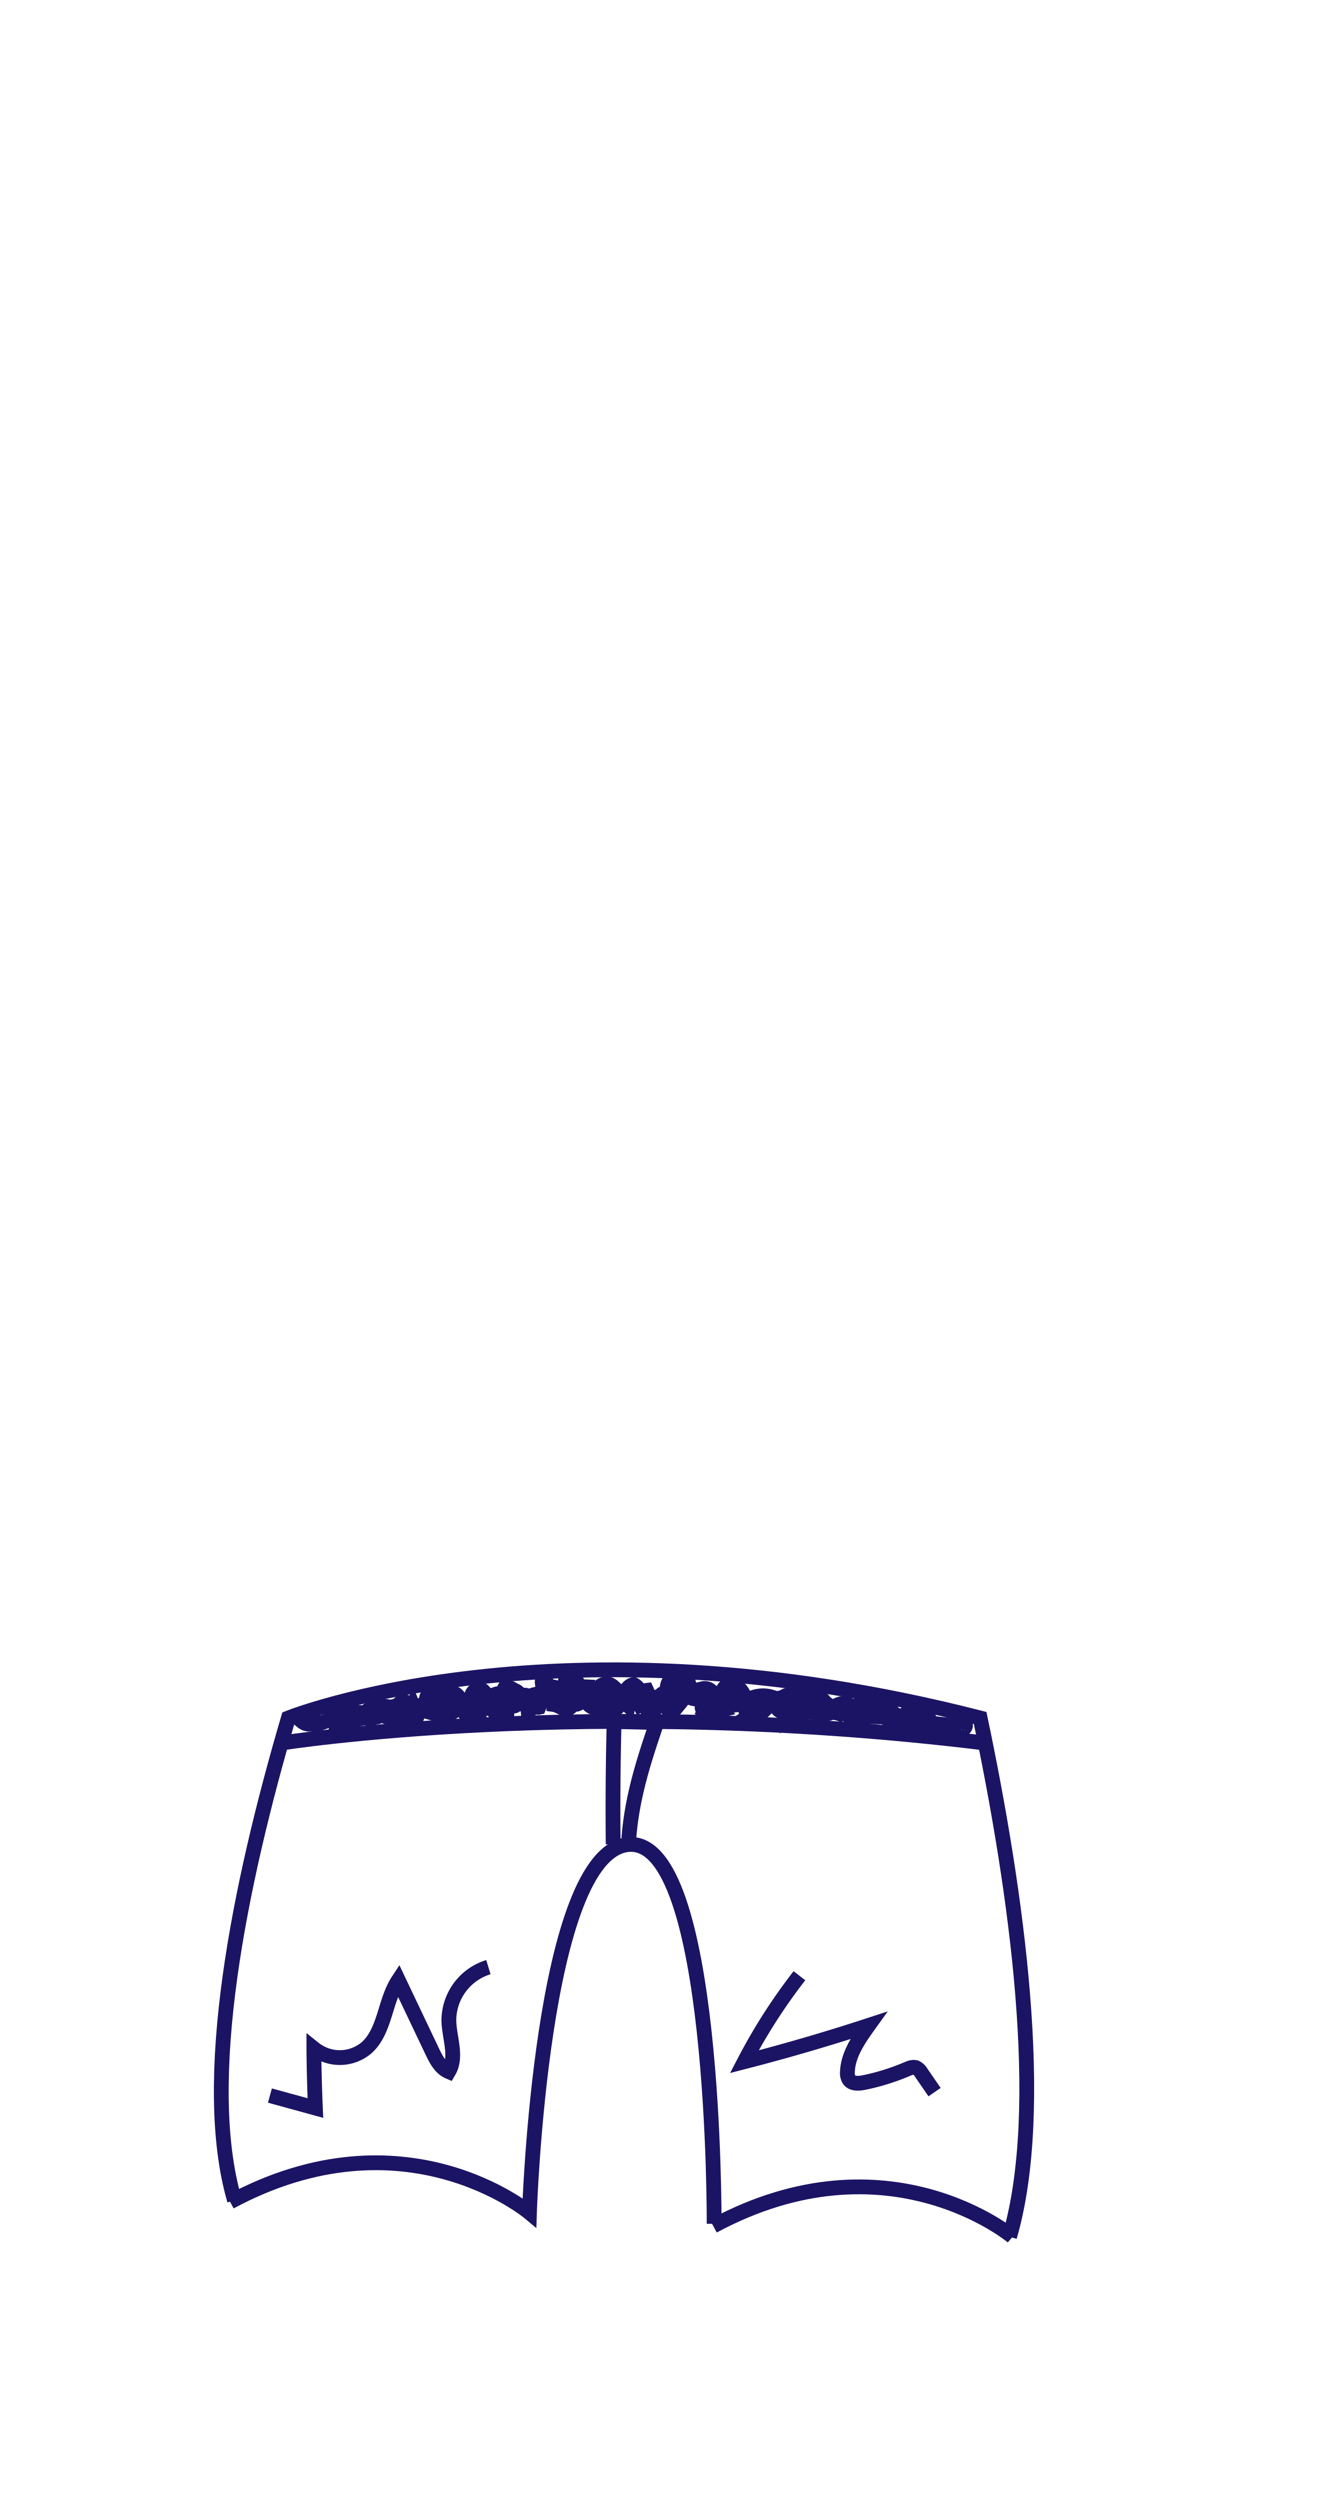 <svg xmlns="http://www.w3.org/2000/svg" width="544.846" height="1013.566" viewBox="0 0 544.846 1013.566">
  <g id="Group_60" data-name="Group 60" transform="translate(-698 -55.537)">
    <g id="Group_18" data-name="Group 18" transform="translate(721.537 264.548)">
      <g id="Group_17" data-name="Group 17">
        <path id="Path_3" data-name="Path 3" d="M386.032,697.9c15.214-52.192,2.94-139.7-11.934-210.349-171.4-43.955-280.639,0-280.639,0-19.917,67.759-36.01,147-21.848,195.578" fill="none" stroke="#1b1464" stroke-width="6"/>
        <path id="Path_5" data-name="Path 5" d="M69.822,683.759c70.815-38.094,121.433,4.363,121.433,4.363s4.718-146.29,40.211-149.268,34.715,153.793,34.715,153.793" fill="none" stroke="#1b1464" stroke-width="6"/>
        <path id="Path_6" data-name="Path 6" d="M387.255,697.894s-50.618-42.458-121.433-4.363" fill="none" stroke="#1b1464" stroke-width="6"/>
      </g>
      <path id="Path_207" data-name="Path 207" d="M90.528,497.721s124.359-19.779,285.666,0" fill="none" stroke="#1b1464" stroke-width="6"/>
      <path id="Path_208" data-name="Path 208" d="M103.591,489.81a4.811,4.811,0,0,1-4.607-.863,5.3,5.3,0,0,1,4.749-.91,2.516,2.516,0,0,1-1.421,3.078l6.986-2.482a18.273,18.273,0,0,1,12.115-3.378,3.987,3.987,0,0,1-1.984,4.3l2.3-1.578a16.669,16.669,0,0,1-9.063-1.111,3.38,3.38,0,0,1,5.649.543,19.222,19.222,0,0,1-8.263,3.275l8.731.33c-.867-1.985.929-4.312,3.032-4.831s4.291.207,6.335.924a2.282,2.282,0,0,1-3.705-.209,9.622,9.622,0,0,1,11.741-3.209c-1.995,3.749-8.7,3.121-9.96-.933A1.492,1.492,0,1,1,125.064,485a5.634,5.634,0,0,1,8.068-.17,6.9,6.9,0,0,1-5.526,2.489,6.882,6.882,0,0,1,9.926-1.141,4.064,4.064,0,0,1-5.229.471c.693-2.046,2.521-3.878,4.681-3.848s4.059,2.63,2.928,4.471c-1.25,2.033-5.176.469-4.685-1.866s4.715-2.186,5.04.178a2.474,2.474,0,0,1-1.735-3.926,2.63,2.63,0,0,1,4.268,1.135,2.8,2.8,0,0,1-3.244,3.17,3.2,3.2,0,1,1,4.991,2.4,5.043,5.043,0,0,1-.759-6.241,2.961,2.961,0,0,1-2.295,4.039,4.106,4.106,0,0,1,5.082-1.912c-.4.432-1.162-.263-.977-.825s.817-.825,1.385-.991c3-.878,7.63.687,6.643,3.652l-3.772-1.125c.579.415,1.341-.449,1.194-1.146a5.562,5.562,0,0,0-1.141-1.782,3.65,3.65,0,0,1,2.519-5.394c1.608,1.837-.163,5.311-2.594,5.089a4.542,4.542,0,0,1,4.44-4.479,4.118,4.118,0,0,1,3.755,4.862,3.765,3.765,0,0,1-5.6,2.039,2.6,2.6,0,0,1,4.364.4c-2.088.483-3.063-3.113-1.368-4.425s4.2-.672,6.017.46a4.03,4.03,0,0,1-5.776,1.85,2.915,2.915,0,0,1,4.772-.459c-2.013,1.625-4.943-2.213-3.118-4.047s5.432-.086,5.691,2.488-2.057,4.883-4.6,5.364c-.578-2.987,2.978-5.88,5.785-4.7a3.191,3.191,0,0,1-2.617,2.95,4.205,4.205,0,0,1,6.04,2.822c-2.816.7-4.439-4.453-1.727-5.488a2.372,2.372,0,0,1-.706,3.376A3.633,3.633,0,0,1,171.863,482a4.356,4.356,0,0,1-3.661.652c.55-1.8,3.985-.788,3.471,1.023-1.112-1.4-2.29-3.175-1.653-4.849s4-1.235,3.43.464c-.445,2.319-4.2,2.97-5.4.936s1.188-5,3.432-4.27c2.56.837,2.645,4.729.891,6.773a4.108,4.108,0,0,1,3.441-4.124c1.958-.187,3.906,1.787,3.433,3.7s-3.5,2.589-4.56.933a2.349,2.349,0,0,1,3.245-2.489,1.927,1.927,0,0,1-.959,2.574,3.676,3.676,0,0,1-.23-4.862c1.238-1.291,3.881-.842,4.313.894s-2.3,3.269-3.362,1.827c3.182.084,5.469,4.167,3.879,6.925a2.005,2.005,0,0,1-.858.873c-1.114.5-2.224-.724-2.713-1.844a13.671,13.671,0,0,1-.709-8.766,2.892,2.892,0,1,1-.6,5.726c-.565-2.476,2.994-4.656,4.944-3.029a3.168,3.168,0,0,1,5.2-3.6,3.011,3.011,0,1,1-5.429-2.432,6.487,6.487,0,0,1,4.258,1.79c.533.512.956,1.437.4,1.919s-1.059-1.093-.394-.77a2.261,2.261,0,1,1-3.869,1.108,3.649,3.649,0,0,1,3.632.206c1,.786,1.147,2.588.062,3.254s-2.743-.853-1.96-1.857a5.454,5.454,0,0,1,5.793.4,3.871,3.871,0,0,1-2.21-2.2,3.512,3.512,0,1,1,3.62,6.008,3.6,3.6,0,0,0-3.137-3.259,6.961,6.961,0,0,1,4.426-.514c-1.75-.67.252-3.711,1.933-2.882s1.784,3.248,1.083,4.986c-1.254.282-1.941-1.724-1.113-2.706s2.271-1.1,3.554-1.153l10.675-.409a53.2,53.2,0,0,1-14.618-.483,6.432,6.432,0,0,1,7.186-1c-3.049.139-5.382-3.846-3.767-6.437a4.167,4.167,0,0,1-.234,6.18l5.068,2.2a5.917,5.917,0,0,1-2.811-4.294c3.806-1.157,7.974,3.307,6.56,7.025-1.045.01-.989-1.642-.377-2.489a4.818,4.818,0,0,1,4.164-2.217c1.639.168,3.075,1.951,2.468,3.483s-3.419,1.446-3.618-.19c1.431.978-.436,3.307-2.157,3.113s-3.153-1.507-4.869-1.742a7.44,7.44,0,0,1,9.024-1.064c-.791,1.635-3.626,1.112-4.236-.6s.557-3.645,2.147-4.522a11.667,11.667,0,0,1,5.3-1.022,3.991,3.991,0,1,1-5.922-4.961c4.05,1.8,5.366,7.844,2.428,11.159a12.666,12.666,0,0,1,4.386-2.067c.7-.176,1.643-.18,1.923.486s-1.245.982-.981.309c2.755-1.224,6.29,1.812,5.5,4.72-2.528-.512-3.388-4.47-1.3-5.985,2.142.215,2.155,3.9.169,4.728s-4.3-.609-5.342-2.492a4.238,4.238,0,0,1-.61-2.161,2.932,2.932,0,1,1,5.755.885c-.01-1.578,2.589-2.265,3.36-.89-1.47,1.315-4.088-.685-3.6-2.6s3.007-2.736,4.827-1.977a6.857,6.857,0,0,1,3.543,4.5,5.4,5.4,0,0,1-.1,4.174c-.693,1.252-2.518,1.919-3.624,1.011a4.266,4.266,0,0,1,3.856-3.977,2.447,2.447,0,0,1-3.046-.559c-.015-2.05,2.828-3.189,4.587-2.137s2.348,3.4,2.022,5.424c-2.69-2.434-1.255-7.765,2.293-8.52,1.891,1.069,3.432,3.171,3.006,5.3s-3.552,3.4-4.921,1.71a5.273,5.273,0,0,1,5.142-3.375,3.305,3.305,0,0,1-.822,4.51,3.858,3.858,0,0,1,2.884-5.75,2.941,2.941,0,0,1-2.938,4.173A3.757,3.757,0,0,1,241,486.005a3.545,3.545,0,1,1,4.693-3.688c-2.446-.266-2.067-4.9.39-4.763s2.326,4.781-.135,4.777c.569-2.236,4.838-1.158,4.277,1.08-.822,1.588-3.6.735-4.015-1s.74-3.475,2.085-4.654a2.647,2.647,0,0,1,1.143,2.306,5.4,5.4,0,0,1-1.484-7.313,4.815,4.815,0,0,1,7.219-.47c1.814,2.1.762,5.987-1.916,6.715-2.3-.786-4.573-3.663-2.834-5.364,1.506-1.473,4.266.325,4.41,2.427s-1.275,3.951-2.617,5.575l.8-4.734a13.764,13.764,0,0,1,11.554,2.345c.673.659-1,1.586-1.422.744s.571-1.831,1.512-1.785a4.127,4.127,0,0,1,2.409,1.358c-2.467,1.292-5.932-1.1-5.6-3.867a3.762,3.762,0,0,1,4.561,2.762,11.635,11.635,0,0,1-9.231.97,6.144,6.144,0,0,1,7.679,4.693c-.722,1.356-3.294.6-3.164-.934a6.35,6.35,0,0,1,7.654,1.113,7.541,7.541,0,0,1-7.949-3.128c.933-3.382,6.829-3.451,7.841-.091s-3.941,6.559-6.587,4.255a11,11,0,0,1,9.542-4.573,7.094,7.094,0,0,1-5.525,1.278,8.839,8.839,0,0,1,11.454-.784,8.435,8.435,0,0,1-6.752.694,2.446,2.446,0,0,1,3.076.1,10.394,10.394,0,0,1-6.455-2.827,9.31,9.31,0,0,1,6.117-.988c-.889,2.046-4.573.074-3.877-2.046s3.769-2.542,5.64-1.326,2.812,3.411,3.65,5.479a3.112,3.112,0,0,1,4.283.785,13.48,13.48,0,0,1-7.149,1.957,7.157,7.157,0,0,1,5.529.8,6.835,6.835,0,0,1-1.62-3.828,12.142,12.142,0,0,1,9.414-.95,70.521,70.521,0,0,1-9.488,7.759c2.972,1.268,5.825-1.787,8.049-4.13s6.753-3.918,8.129-.995a3.716,3.716,0,0,1-3.769-2.209c3.367-1.048,6.468,4.155,3.945,6.618.272-3.218,5.511-4.38,7.118-1.579a7.5,7.5,0,0,1-8.605,3.3,5.644,5.644,0,0,1,4.463-2.407,15.077,15.077,0,0,1-6.5-4.972,4.593,4.593,0,0,1,4.093-2.295c.34,1.787.5,3.782-.519,5.29s-3.657,1.912-4.55.326c-.733-1.3.215-3.035,1.565-3.677a8.263,8.263,0,0,1,4.411-.352c.11.835-.891-.553-.213-1.054a8.088,8.088,0,0,1,11.565,2.855,2.279,2.279,0,0,1-3.005-.629,2.494,2.494,0,0,1,4.134-.618c-.593,1.723-3.572,1.734-4.178.016a9.065,9.065,0,0,1,8.51,4.463,7.653,7.653,0,0,1-5.35,1.077,11.571,11.571,0,0,1,9.862.975,4.226,4.226,0,0,1-2.26-4.892c3.843-1.53,8.492,2.951,7.105,6.848-1.2-.712.161-3.011,1.363-2.294a3.094,3.094,0,0,1-5.2-.3,3.981,3.981,0,0,1,6.259.662l11.5.34a2.032,2.032,0,0,1-3.276-.659c.79-2.063,4.72-.194,3.619,1.721a5.251,5.251,0,0,1-3.994-3.427,2.744,2.744,0,0,1,3.868-.03,23.41,23.41,0,0,1-12.921-2.754,7.984,7.984,0,0,1,10,5,2.507,2.507,0,0,1-2.9-2.7,51.112,51.112,0,0,1,14.605,7.425c-2.066-1.668-4.289-4.629-2.522-6.611,2.575-2.889,6.961,2.57,10.751,1.786l-5.086-1.52a7.72,7.72,0,0,1,4.675,5.925,6.709,6.709,0,0,1-8.151-3.323,75.8,75.8,0,0,0,19.672,2.413l-2.035-.254c.811-1.114,2.684,1.049,1.466,1.692-1.034-1.076,1-3.06,2.049-2s-.95,3.074-2.017,2.032a2.064,2.064,0,0,1,3.529-1.035" fill="none" stroke="#1b1464" stroke-width="6"/>
      <path id="Path_209" data-name="Path 209" d="M85.966,640.638l18.455,5.065q-.523-12.074-.625-24.16a16.812,16.812,0,0,0,21.389-.285c7.582-6.8,7.279-18.873,12.894-27.373l13.733,28.851c1.548,3.252,3.356,6.764,6.663,8.191,3.6-6.054.224-13.682.084-20.722a22.676,22.676,0,0,1,16.048-21.632" fill="none" stroke="#1b1464" stroke-width="6"/>
      <path id="Path_210" data-name="Path 210" d="M300.785,592.054a228.873,228.873,0,0,0-22.355,34.861q25.441-6.535,50.424-14.712c-4.069,5.677-8.3,11.79-8.6,18.768a5.109,5.109,0,0,0,.684,3.226c1.273,1.776,3.929,1.6,6.069,1.163a91.361,91.361,0,0,0,17.372-5.415c1.2-.509,2.547-1.05,3.758-.571a4.922,4.922,0,0,1,2.036,1.978l5.442,7.9" fill="none" stroke="#1b1464" stroke-width="6"/>
      <path id="Path_211" data-name="Path 211" d="M225.222,538.776q-.252-24.243.355-48.48a2.6,2.6,0,0,1,.151-1,.538.538,0,0,1,.578-.3l16.621.392c-4.962,14.578-10.052,29.782-11.363,47.1" fill="none" stroke="#1b1464" stroke-width="6"/>
    </g>
    <g id="Ellipse_4" data-name="Ellipse 4" transform="translate(706 257)" fill="#fca854" stroke="#f79999" stroke-width="1" opacity="0">
      <circle cx="33" cy="33" r="33" stroke="none"/>
      <circle cx="33" cy="33" r="32.5" fill="none"/>
    </g>
    <g id="Ellipse_6" data-name="Ellipse 6" transform="translate(698 205)" fill="#fca854" stroke="#f79999" stroke-width="1" opacity="0">
      <ellipse cx="37" cy="38" rx="37" ry="38" stroke="none"/>
      <ellipse cx="37" cy="38" rx="36.5" ry="37.5" fill="none"/>
    </g>
    <g id="Path_8" data-name="Path 8" transform="translate(740 706)" fill="#ffe6e6" opacity="0">
      <path d="M 37 79.5 C 32.077 79.5 27.302 78.458 22.806 76.402 C 18.46 74.415 14.557 71.569 11.204 67.945 C 7.849 64.317 5.214 60.092 3.373 55.388 C 1.467 50.515 0.5 45.337 0.5 40 C 0.5 33.709 0.707 29.645 1.193 26.409 C 1.75 22.7 2.695 20.063 4.167 18.111 C 5.684 16.1 7.793 14.765 10.805 13.909 C 13.733 13.077 17.564 12.689 22.861 12.689 C 24.311 12.689 28.036 14.464 31.029 15.89 C 33.355 16.997 35.554 18.045 36.8 18.361 C 41.402 21.308 47.363 22.547 53.129 23.745 C 58.491 24.859 63.556 25.911 67.344 28.223 C 69.343 29.442 70.805 30.905 71.815 32.697 C 72.949 34.708 73.5 37.097 73.5 40 C 73.5 45.337 72.533 50.515 70.627 55.388 C 68.786 60.092 66.151 64.317 62.796 67.945 C 59.443 71.569 55.54 74.415 51.194 76.402 C 46.698 78.458 41.923 79.5 37 79.5 Z" stroke="none"/>
      <path d="M 22.861 13.189 C 17.612 13.189 13.824 13.571 10.942 14.39 C 8.04 15.215 6.014 16.493 4.566 18.412 C 3.146 20.295 2.231 22.86 1.687 26.483 C 1.206 29.693 1 33.735 1 40 C 1 45.275 1.955 50.391 3.839 55.205 C 5.657 59.852 8.258 64.024 11.571 67.605 C 14.879 71.181 18.729 73.988 23.014 75.947 C 27.444 77.973 32.15 79 37 79 C 41.85 79 46.556 77.973 50.986 75.947 C 55.271 73.988 59.121 71.181 62.429 67.605 C 65.742 64.024 68.343 59.852 70.161 55.205 C 72.045 50.391 73 45.275 73 40 C 73 34.718 71.12 31.112 67.084 28.649 C 63.369 26.383 58.346 25.339 53.027 24.234 C 47.245 23.033 41.267 21.791 36.598 18.825 C 35.299 18.477 33.213 17.484 30.814 16.341 C 28.022 15.011 24.198 13.189 22.861 13.189 M 22.861 12.189 C 25.559 12.189 34.202 17.24 37 17.895 C 49.885 26.222 74 20.825 74 40 C 74 62.091 57.435 80 37 80 C 16.565 80 0 62.091 0 40 C 0 17.909 2.427 12.189 22.861 12.189 Z" stroke="none" fill="#000"/>
    </g>
    <g id="Path_9" data-name="Path 9" transform="translate(1100.773 706)" fill="#ffe6e6" opacity="0">
      <path d="M 37 79.5 C 32.077 79.5 27.302 78.458 22.806 76.402 C 18.46 74.415 14.557 71.569 11.204 67.945 C 7.849 64.317 5.214 60.092 3.373 55.388 C 1.467 50.515 0.5 45.337 0.5 40 C 0.5 37.097 1.051 34.708 2.185 32.697 C 3.195 30.905 4.657 29.442 6.656 28.223 C 10.444 25.911 15.509 24.859 20.871 23.745 C 26.637 22.547 32.598 21.308 37.2 18.361 C 38.446 18.045 40.645 16.997 42.971 15.89 C 45.964 14.464 49.689 12.689 51.139 12.689 C 56.436 12.689 60.267 13.077 63.195 13.909 C 66.207 14.765 68.316 16.1 69.833 18.111 C 71.305 20.063 72.25 22.7 72.807 26.409 C 73.293 29.645 73.5 33.709 73.5 40 C 73.5 45.337 72.533 50.515 70.627 55.388 C 68.786 60.092 66.151 64.317 62.796 67.945 C 59.443 71.569 55.54 74.415 51.194 76.402 C 46.698 78.458 41.923 79.5 37 79.5 Z" stroke="none"/>
      <path d="M 51.139 13.189 C 49.802 13.189 45.978 15.011 43.186 16.341 C 40.787 17.484 38.701 18.477 37.402 18.825 C 32.733 21.791 26.755 23.033 20.973 24.234 C 15.654 25.339 10.631 26.383 6.916 28.649 C 2.88 31.112 1 34.718 1 40 C 1 45.275 1.955 50.391 3.839 55.205 C 5.657 59.852 8.258 64.024 11.571 67.605 C 14.879 71.181 18.729 73.988 23.014 75.947 C 27.444 77.973 32.15 79 37 79 C 41.85 79 46.556 77.973 50.986 75.947 C 55.271 73.988 59.121 71.181 62.429 67.605 C 65.742 64.024 68.343 59.852 70.161 55.205 C 72.045 50.391 73 45.275 73 40 C 73 33.735 72.794 29.693 72.313 26.483 C 71.769 22.86 70.854 20.295 69.434 18.412 C 67.986 16.493 65.96 15.215 63.058 14.39 C 60.176 13.571 56.388 13.189 51.139 13.189 M 51.139 12.189 C 71.573 12.189 74 17.909 74 40 C 74 62.091 57.435 80 37 80 C 16.565 80 0 62.091 0 40 C 0 20.825 24.114 26.222 37 17.895 C 39.798 17.24 48.441 12.189 51.139 12.189 Z" stroke="none" fill="#000"/>
    </g>
    <path id="Union_1" data-name="Union 1" d="M4637-1012.83v-56.947c0-4.613,18.658-4.069,25.058-4.209,12.724-.283,18.958,4.209,18.958,4.209v56.693h0v.255c0,4.074-18.658,3.594-25.058,3.718-.388.008-.772.011-1.148.011C4642.857-1009.1,4637-1012.83,4637-1012.83Z" transform="translate(-3806.7 2006.605)" fill="#ffe6e6" stroke="#000" stroke-width="1" opacity="0"/>
    <path id="Union_2" data-name="Union 2" d="M4637-1016.6v-53.438c0-4.329,18.658-3.819,25.058-3.95,12.724-.266,18.958,3.95,18.958,3.95v53.2h0v.239c0,3.823-18.658,3.372-25.058,3.489-.388.007-.772.011-1.148.011C4642.857-1013.1,4637-1016.6,4637-1016.6Z" transform="translate(-3608.7 2016.605)" fill="#ffe6e6" stroke="#000" stroke-width="1" opacity="0"/>
    <g id="Group_1" data-name="Group 1" transform="translate(-241 33.557)" opacity="0">
      <g id="Ellipse_1" data-name="Ellipse 1" transform="translate(981 84)" fill="#ffe6e6" stroke="#000" stroke-width="7">
        <ellipse cx="220" cy="211.5" rx="220" ry="211.5" stroke="none"/>
        <ellipse cx="220" cy="211.5" rx="216.5" ry="208" fill="none"/>
      </g>
      <path id="Path_1" data-name="Path 1" d="M-3710.233,1827.684l67.993-25.9s31.568,3.505-88.4-206" transform="translate(5047 -1120)" fill="none" stroke="#010101" stroke-width="5"/>
      <path id="Path_2" data-name="Path 2" d="M-3658.893,1827.684l-67.993-25.9s-31.568,3.505,88.4-206" transform="translate(4720 -1120)" fill="none" stroke="#010101" stroke-width="5"/>
      <path id="Path_3-2" data-name="Path 3" d="M-3610.1,1711.733s-95.346,224.021-66.674,322.381" transform="translate(4712 -1120)" fill="none" stroke="#010101" stroke-width="5"/>
      <path id="Path_4" data-name="Path 4" d="M-3682.153,1711.733s68.957,223.793,40.285,322.153" transform="translate(4991.515 -1105)" fill="none" stroke="#010101" stroke-width="5"/>
      <path id="Path_5-2" data-name="Path 5" d="M-3684.913,2029.75c70.815-38.094,121.433,4.363,121.433,4.363s4.718-146.29,40.211-149.268,34.715,153.793,34.715,153.793" transform="translate(4718.35 -1115)" fill="none" stroke="#000" stroke-width="5"/>
      <path id="Path_6-2" data-name="Path 6" d="M-3563.48,2034.113s-50.618-42.458-121.433-4.363" transform="translate(4914.35 -1105.228)" fill="none" stroke="#000" stroke-width="5"/>
    </g>
    <circle id="Ellipse_2" data-name="Ellipse 2" cx="15.5" cy="15.5" r="15.5" transform="translate(858 291.534)" opacity="0"/>
    <circle id="Ellipse_3" data-name="Ellipse 3" cx="15.5" cy="15.5" r="15.5" transform="translate(1046.896 291.534)" opacity="0"/>
    <path id="Path_7" data-name="Path 7" d="M-3844.714,1545.591s79.726,99.389,173.4,5.719" transform="translate(4718.214 -1122)" fill="none" stroke="#000" stroke-width="4" opacity="0"/>
    <g id="Ellipse_5" data-name="Ellipse 5" transform="translate(718 196)" fill="#fca854" stroke="#f79999" stroke-width="1" opacity="0">
      <circle cx="38" cy="38" r="38" stroke="none"/>
      <circle cx="38" cy="38" r="37.5" fill="none"/>
    </g>
    <g id="Ellipse_7" data-name="Ellipse 7" transform="matrix(0.891, 0.454, -0.454, 0.891, 735.963, 176.597)" fill="#fca854" stroke="#f79999" stroke-width="1" opacity="0">
      <circle cx="33" cy="33" r="33" stroke="none"/>
      <circle cx="33" cy="33" r="32.5" fill="none"/>
    </g>
    <g id="Ellipse_10" data-name="Ellipse 10" transform="matrix(0.891, 0.454, -0.454, 0.891, 791.963, 132.212)" fill="#fca854" stroke="#f79999" stroke-width="1" opacity="0">
      <circle cx="33" cy="33" r="33" stroke="none"/>
      <circle cx="33" cy="33" r="32.5" fill="none"/>
    </g>
    <g id="Ellipse_13" data-name="Ellipse 13" transform="matrix(0.891, 0.454, -0.454, 0.891, 872.029, 124.212)" fill="#fca854" stroke="#f79999" stroke-width="1" opacity="0">
      <circle cx="33" cy="33" r="33" stroke="none"/>
      <circle cx="33" cy="33" r="32.5" fill="none"/>
    </g>
    <circle id="Ellipse_16" data-name="Ellipse 16" cx="33" cy="33" r="33" transform="matrix(0.891, 0.454, -0.454, 0.891, 921.931, 125.273)" fill="#fdb266" opacity="0"/>
    <g id="Ellipse_19" data-name="Ellipse 19" transform="matrix(0.891, 0.454, -0.454, 0.891, 969.226, 132.904)" fill="#fca854" stroke="#f79999" stroke-width="1" opacity="0">
      <circle cx="33" cy="33" r="33" stroke="none"/>
      <circle cx="33" cy="33" r="32.5" fill="none"/>
    </g>
    <g id="Ellipse_22" data-name="Ellipse 22" transform="matrix(0.891, 0.454, -0.454, 0.891, 989.963, 116.23)" fill="#fca854" stroke="#f79999" stroke-width="1" opacity="0">
      <circle cx="33" cy="33" r="33" stroke="none"/>
      <circle cx="33" cy="33" r="32.5" fill="none"/>
    </g>
    <circle id="Ellipse_25" data-name="Ellipse 25" cx="33" cy="33" r="33" transform="matrix(0.891, 0.454, -0.454, 0.891, 1044.963, 157.195)" fill="#fdb266" opacity="0"/>
    <circle id="Ellipse_28" data-name="Ellipse 28" cx="33" cy="33" r="33" transform="matrix(0.891, 0.454, -0.454, 0.891, 918.964, 112.81)" fill="#fdb266" opacity="0"/>
    <g id="Ellipse_31" data-name="Ellipse 31" transform="matrix(0.891, 0.454, -0.454, 0.891, 836.308, 151.316)" fill="#fca854" stroke="#f79999" stroke-width="1" opacity="0">
      <circle cx="33" cy="33" r="33" stroke="none"/>
      <circle cx="33" cy="33" r="32.5" fill="none"/>
    </g>
    <circle id="Ellipse_34" data-name="Ellipse 34" cx="33" cy="33" r="33" transform="matrix(0.891, 0.454, -0.454, 0.891, 775.308, 214.121)" fill="#fdb266" opacity="0"/>
    <circle id="Ellipse_37" data-name="Ellipse 37" cx="33" cy="33" r="33" transform="matrix(0.891, 0.454, -0.454, 0.891, 1092.359, 195.41)" fill="#fdb266" opacity="0"/>
    <circle id="Ellipse_40" data-name="Ellipse 40" cx="33" cy="33" r="33" transform="matrix(0.891, 0.454, -0.454, 0.891, 1126.029, 248.035)" fill="#fdb266" opacity="0"/>
    <g id="Ellipse_46" data-name="Ellipse 46" transform="matrix(0.891, 0.454, -0.454, 0.891, 853.898, 105.501)" fill="#fca854" stroke="#f79999" stroke-width="1" opacity="0">
      <circle cx="33" cy="33" r="33" stroke="none"/>
      <circle cx="33" cy="33" r="32.5" fill="none"/>
    </g>
    <g id="Ellipse_8" data-name="Ellipse 8" transform="matrix(0.891, 0.454, -0.454, 0.891, 774.349, 127.694)" fill="#fca854" stroke="#f79999" stroke-width="1" opacity="0">
      <circle cx="38" cy="38" r="38" stroke="none"/>
      <circle cx="38" cy="38" r="37.5" fill="none"/>
    </g>
    <g id="Ellipse_11" data-name="Ellipse 11" transform="matrix(0.891, 0.454, -0.454, 0.891, 830.349, 83.309)" fill="#fca854" stroke="#f79999" stroke-width="1" opacity="0">
      <circle cx="38" cy="38" r="38" stroke="none"/>
      <circle cx="38" cy="38" r="37.5" fill="none"/>
    </g>
    <g id="Ellipse_14" data-name="Ellipse 14" transform="matrix(0.891, 0.454, -0.454, 0.891, 910.414, 75.309)" fill="#fca854" stroke="#f79999" stroke-width="1" opacity="0">
      <circle cx="38" cy="38" r="38" stroke="none"/>
      <circle cx="38" cy="38" r="37.5" fill="none"/>
    </g>
    <g id="Ellipse_17" data-name="Ellipse 17" transform="matrix(0.891, 0.454, -0.454, 0.891, 960.316, 76.37)" fill="#fca854" stroke="#f79999" stroke-width="1" opacity="0">
      <circle cx="38" cy="38" r="38" stroke="none"/>
      <circle cx="38" cy="38" r="37.5" fill="none"/>
    </g>
    <g id="Ellipse_20" data-name="Ellipse 20" transform="matrix(0.891, 0.454, -0.454, 0.891, 1015.316, 101.352)" fill="#fca854" stroke="#f79999" stroke-width="1" opacity="0">
      <circle cx="38" cy="38" r="38" stroke="none"/>
      <circle cx="38" cy="38" r="37.5" fill="none"/>
    </g>
    <g id="Ellipse_23" data-name="Ellipse 23" transform="matrix(0.891, 0.454, -0.454, 0.891, 1028.349, 67.327)" fill="#fca854" stroke="#f79999" stroke-width="1" opacity="0">
      <circle cx="38" cy="38" r="38" stroke="none"/>
      <circle cx="38" cy="38" r="37.5" fill="none"/>
    </g>
    <g id="Ellipse_29" data-name="Ellipse 29" transform="matrix(0.891, 0.454, -0.454, 0.891, 957.349, 63.906)" fill="#fca854" stroke="#f79999" stroke-width="1" opacity="0">
      <circle cx="38" cy="38" r="38" stroke="none"/>
      <circle cx="38" cy="38" r="37.5" fill="none"/>
    </g>
    <g id="Ellipse_32" data-name="Ellipse 32" transform="matrix(0.891, 0.454, -0.454, 0.891, 874.694, 102.413)" fill="#fca854" stroke="#f79999" stroke-width="1" opacity="0">
      <circle cx="38" cy="38" r="38" stroke="none"/>
      <circle cx="38" cy="38" r="37.5" fill="none"/>
    </g>
    <g id="Ellipse_35" data-name="Ellipse 35" transform="matrix(0.891, 0.454, -0.454, 0.891, 813.694, 165.218)" fill="#fca854" stroke="#f79999" stroke-width="1" opacity="0">
      <circle cx="38" cy="38" r="38" stroke="none"/>
      <circle cx="38" cy="38" r="37.5" fill="none"/>
    </g>
    <g id="Ellipse_38" data-name="Ellipse 38" transform="matrix(0.891, 0.454, -0.454, 0.891, 1130.745, 146.507)" fill="#fca854" stroke="#f79999" stroke-width="1" opacity="0">
      <circle cx="38" cy="38" r="38" stroke="none"/>
      <circle cx="38" cy="38" r="37.5" fill="none"/>
    </g>
    <g id="Ellipse_41" data-name="Ellipse 41" transform="matrix(0.891, 0.454, -0.454, 0.891, 1164.414, 199.131)" fill="#fca854" stroke="#f79999" stroke-width="1" opacity="0">
      <circle cx="38" cy="38" r="38" stroke="none"/>
      <circle cx="38" cy="38" r="37.5" fill="none"/>
    </g>
    <circle id="Ellipse_44" data-name="Ellipse 44" cx="38" cy="38" r="38" transform="matrix(0.891, 0.454, -0.454, 0.891, 1175.13, 249.787)" fill="#fdb266" opacity="0"/>
    <circle id="Ellipse_47" data-name="Ellipse 47" cx="38" cy="38" r="38" transform="matrix(0.891, 0.454, -0.454, 0.891, 892.283, 56.598)" fill="#fdb266" opacity="0"/>
    <ellipse id="Ellipse_9" data-name="Ellipse 9" cx="37" cy="38" rx="37" ry="38" transform="matrix(0.891, 0.454, -0.454, 0.891, 752.443, 126.633)" fill="#fdb266" opacity="0"/>
    <g id="Ellipse_12" data-name="Ellipse 12" transform="matrix(0.891, 0.454, -0.454, 0.891, 808.443, 82.248)" fill="#fca854" stroke="#f79999" stroke-width="1" opacity="0">
      <ellipse cx="37" cy="38" rx="37" ry="38" stroke="none"/>
      <ellipse cx="37" cy="38" rx="36.5" ry="37.5" fill="none"/>
    </g>
    <g id="Ellipse_15" data-name="Ellipse 15" transform="matrix(0.891, 0.454, -0.454, 0.891, 888.508, 74.248)" fill="#fca854" stroke="#f79999" stroke-width="1" opacity="0">
      <ellipse cx="37" cy="38" rx="37" ry="38" stroke="none"/>
      <ellipse cx="37" cy="38" rx="36.5" ry="37.5" fill="none"/>
    </g>
    <g id="Ellipse_18" data-name="Ellipse 18" transform="matrix(0.891, 0.454, -0.454, 0.891, 938.41, 75.309)" fill="#fca854" stroke="#f79999" stroke-width="1" opacity="0">
      <ellipse cx="37" cy="38" rx="37" ry="38" stroke="none"/>
      <ellipse cx="37" cy="38" rx="36.5" ry="37.5" fill="none"/>
    </g>
    <ellipse id="Ellipse_21" data-name="Ellipse 21" cx="37" cy="38" rx="37" ry="38" transform="matrix(0.891, 0.454, -0.454, 0.891, 993.41, 100.291)" fill="#fdb266" opacity="0"/>
    <ellipse id="Ellipse_24" data-name="Ellipse 24" cx="37" cy="38" rx="37" ry="38" transform="matrix(0.891, 0.454, -0.454, 0.891, 1006.443, 66.266)" fill="#fdb266" opacity="0"/>
    <g id="Ellipse_27" data-name="Ellipse 27" transform="matrix(0.891, 0.454, -0.454, 0.891, 1061.443, 107.23)" fill="#fca854" stroke="#f79999" stroke-width="1" opacity="0">
      <ellipse cx="37" cy="38" rx="37" ry="38" stroke="none"/>
      <ellipse cx="37" cy="38" rx="36.5" ry="37.5" fill="none"/>
    </g>
    <g id="Ellipse_30" data-name="Ellipse 30" transform="matrix(0.891, 0.454, -0.454, 0.891, 935.443, 62.845)" fill="#fca854" stroke="#f79999" stroke-width="1" opacity="0">
      <ellipse cx="37" cy="38" rx="37" ry="38" stroke="none"/>
      <ellipse cx="37" cy="38" rx="36.5" ry="37.5" fill="none"/>
    </g>
    <ellipse id="Ellipse_33" data-name="Ellipse 33" cx="37" cy="38" rx="37" ry="38" transform="matrix(0.891, 0.454, -0.454, 0.891, 852.788, 101.352)" fill="#fdb266" opacity="0"/>
    <g id="Ellipse_36" data-name="Ellipse 36" transform="matrix(0.891, 0.454, -0.454, 0.891, 791.788, 164.157)" fill="#fca854" stroke="#f79999" stroke-width="1" opacity="0">
      <ellipse cx="37" cy="38" rx="37" ry="38" stroke="none"/>
      <ellipse cx="37" cy="38" rx="36.5" ry="37.5" fill="none"/>
    </g>
    <ellipse id="Ellipse_39" data-name="Ellipse 39" cx="37" cy="38" rx="37" ry="38" transform="matrix(0.891, 0.454, -0.454, 0.891, 1108.839, 145.446)" fill="#fdb266" opacity="0"/>
    <ellipse id="Ellipse_42" data-name="Ellipse 42" cx="37" cy="38" rx="37" ry="38" transform="matrix(0.891, 0.454, -0.454, 0.891, 1142.508, 198.071)" fill="#fdb266" opacity="0"/>
    <g id="Ellipse_45" data-name="Ellipse 45" transform="matrix(0.891, 0.454, -0.454, 0.891, 1153.224, 248.726)" fill="#fca854" stroke="#f79999" stroke-width="1" opacity="0">
      <ellipse cx="37" cy="38" rx="37" ry="38" stroke="none"/>
      <ellipse cx="37" cy="38" rx="36.5" ry="37.5" fill="none"/>
    </g>
    <g id="Ellipse_48" data-name="Ellipse 48" transform="matrix(0.891, 0.454, -0.454, 0.891, 870.377, 55.537)" fill="#fca854" stroke="#f79999" stroke-width="1" opacity="0">
      <ellipse cx="37" cy="38" rx="37" ry="38" stroke="none"/>
      <ellipse cx="37" cy="38" rx="36.5" ry="37.5" fill="none"/>
    </g>
    <g id="Ellipse_49" data-name="Ellipse 49" transform="translate(765.665 1002.451) rotate(-22)" fill="#ffe6e6" stroke="#707070" stroke-width="1" opacity="0">
      <ellipse cx="52.395" cy="31.133" rx="52.395" ry="31.133" stroke="none"/>
      <ellipse cx="52.395" cy="31.133" rx="51.895" ry="30.633" fill="none"/>
    </g>
    <g id="Ellipse_50" data-name="Ellipse 50" transform="translate(763.545 1023.976) rotate(-45)" fill="#ffe6e6" stroke="#707070" stroke-width="1" opacity="0">
      <ellipse cx="11.895" cy="7.133" rx="11.895" ry="7.133" stroke="none"/>
      <ellipse cx="11.895" cy="7.133" rx="11.395" ry="6.633" fill="none"/>
    </g>
    <g id="Ellipse_51" data-name="Ellipse 51" transform="translate(765.665 1033.976) rotate(-45)" fill="#ffe6e6" stroke="#707070" stroke-width="1" opacity="0">
      <ellipse cx="11.895" cy="7.133" rx="11.895" ry="7.133" stroke="none"/>
      <ellipse cx="11.895" cy="7.133" rx="11.395" ry="6.633" fill="none"/>
    </g>
    <g id="Ellipse_52" data-name="Ellipse 52" transform="translate(772.086 1040.431) rotate(-45)" fill="#ffe6e6" stroke="#707070" stroke-width="1" opacity="0">
      <ellipse cx="11.895" cy="7.133" rx="11.895" ry="7.133" stroke="none"/>
      <ellipse cx="11.895" cy="7.133" rx="11.395" ry="6.633" fill="none"/>
    </g>
    <g id="Ellipse_53" data-name="Ellipse 53" transform="translate(785.12 1044.431) rotate(-45)" fill="#ffe6e6" stroke="#707070" stroke-width="1" opacity="0">
      <ellipse cx="11.895" cy="7.133" rx="11.895" ry="7.133" stroke="none"/>
      <ellipse cx="11.895" cy="7.133" rx="11.395" ry="6.633" fill="none"/>
    </g>
    <g id="Ellipse_54" data-name="Ellipse 54" transform="translate(798.997 1047.431) rotate(-45)" fill="#ffe6e6" stroke="#707070" stroke-width="1" opacity="0">
      <ellipse cx="11.895" cy="7.133" rx="11.895" ry="7.133" stroke="none"/>
      <ellipse cx="11.895" cy="7.133" rx="11.395" ry="6.633" fill="none"/>
    </g>
    <g id="Ellipse_55" data-name="Ellipse 55" transform="translate(1112.328 1069.103) rotate(-158)" fill="#ffe6e6" stroke="#707070" stroke-width="1" opacity="0">
      <ellipse cx="52.395" cy="31.133" rx="52.395" ry="31.133" stroke="none"/>
      <ellipse cx="52.395" cy="31.133" rx="51.895" ry="30.633" fill="none"/>
    </g>
    <g id="Ellipse_56" data-name="Ellipse 56" transform="translate(1127.685 1042.983) rotate(-135)" fill="#ffe6e6" stroke="#707070" stroke-width="1" opacity="0">
      <ellipse cx="11.895" cy="7.133" rx="11.895" ry="7.133" stroke="none"/>
      <ellipse cx="11.895" cy="7.133" rx="11.395" ry="6.633" fill="none"/>
    </g>
    <g id="Ellipse_57" data-name="Ellipse 57" transform="translate(1125.565 1052.983) rotate(-135)" fill="#ffe6e6" stroke="#707070" stroke-width="1" opacity="0">
      <ellipse cx="11.895" cy="7.133" rx="11.895" ry="7.133" stroke="none"/>
      <ellipse cx="11.895" cy="7.133" rx="11.395" ry="6.633" fill="none"/>
    </g>
    <g id="Ellipse_58" data-name="Ellipse 58" transform="translate(1119.144 1059.439) rotate(-135)" fill="#ffe6e6" stroke="#707070" stroke-width="1" opacity="0">
      <ellipse cx="11.895" cy="7.133" rx="11.895" ry="7.133" stroke="none"/>
      <ellipse cx="11.895" cy="7.133" rx="11.395" ry="6.633" fill="none"/>
    </g>
    <g id="Ellipse_59" data-name="Ellipse 59" transform="translate(1106.11 1063.439) rotate(-135)" fill="#ffe6e6" stroke="#707070" stroke-width="1" opacity="0">
      <ellipse cx="11.895" cy="7.133" rx="11.895" ry="7.133" stroke="none"/>
      <ellipse cx="11.895" cy="7.133" rx="11.395" ry="6.633" fill="none"/>
    </g>
    <g id="Ellipse_60" data-name="Ellipse 60" transform="translate(1092.233 1066.439) rotate(-135)" fill="#ffe6e6" stroke="#707070" stroke-width="1" opacity="0">
      <ellipse cx="11.895" cy="7.133" rx="11.895" ry="7.133" stroke="none"/>
      <ellipse cx="11.895" cy="7.133" rx="11.395" ry="6.633" fill="none"/>
    </g>
    <path id="Path_15" data-name="Path 15" d="M-3817.967,1826.094s111.674-43.85,275.327,0" transform="translate(4637 -1074)" fill="none" stroke="#707070" stroke-width="1" stroke-dasharray="3" opacity="0"/>
    <path id="Path_16" data-name="Path 16" d="M-3844.714,1545.591s15.384,19.179,33.459,1.1" transform="translate(-2954.484 1834.201) rotate(180)" fill="none" stroke="#fca854" stroke-width="4" opacity="0"/>
    <path id="Path_17" data-name="Path 17" d="M-3844.714,1545.591s15.384,19.179,33.459,1.1" transform="translate(-2765.588 1834.201) rotate(180)" fill="none" stroke="#fca854" stroke-width="4" opacity="0"/>
  </g>
</svg>
